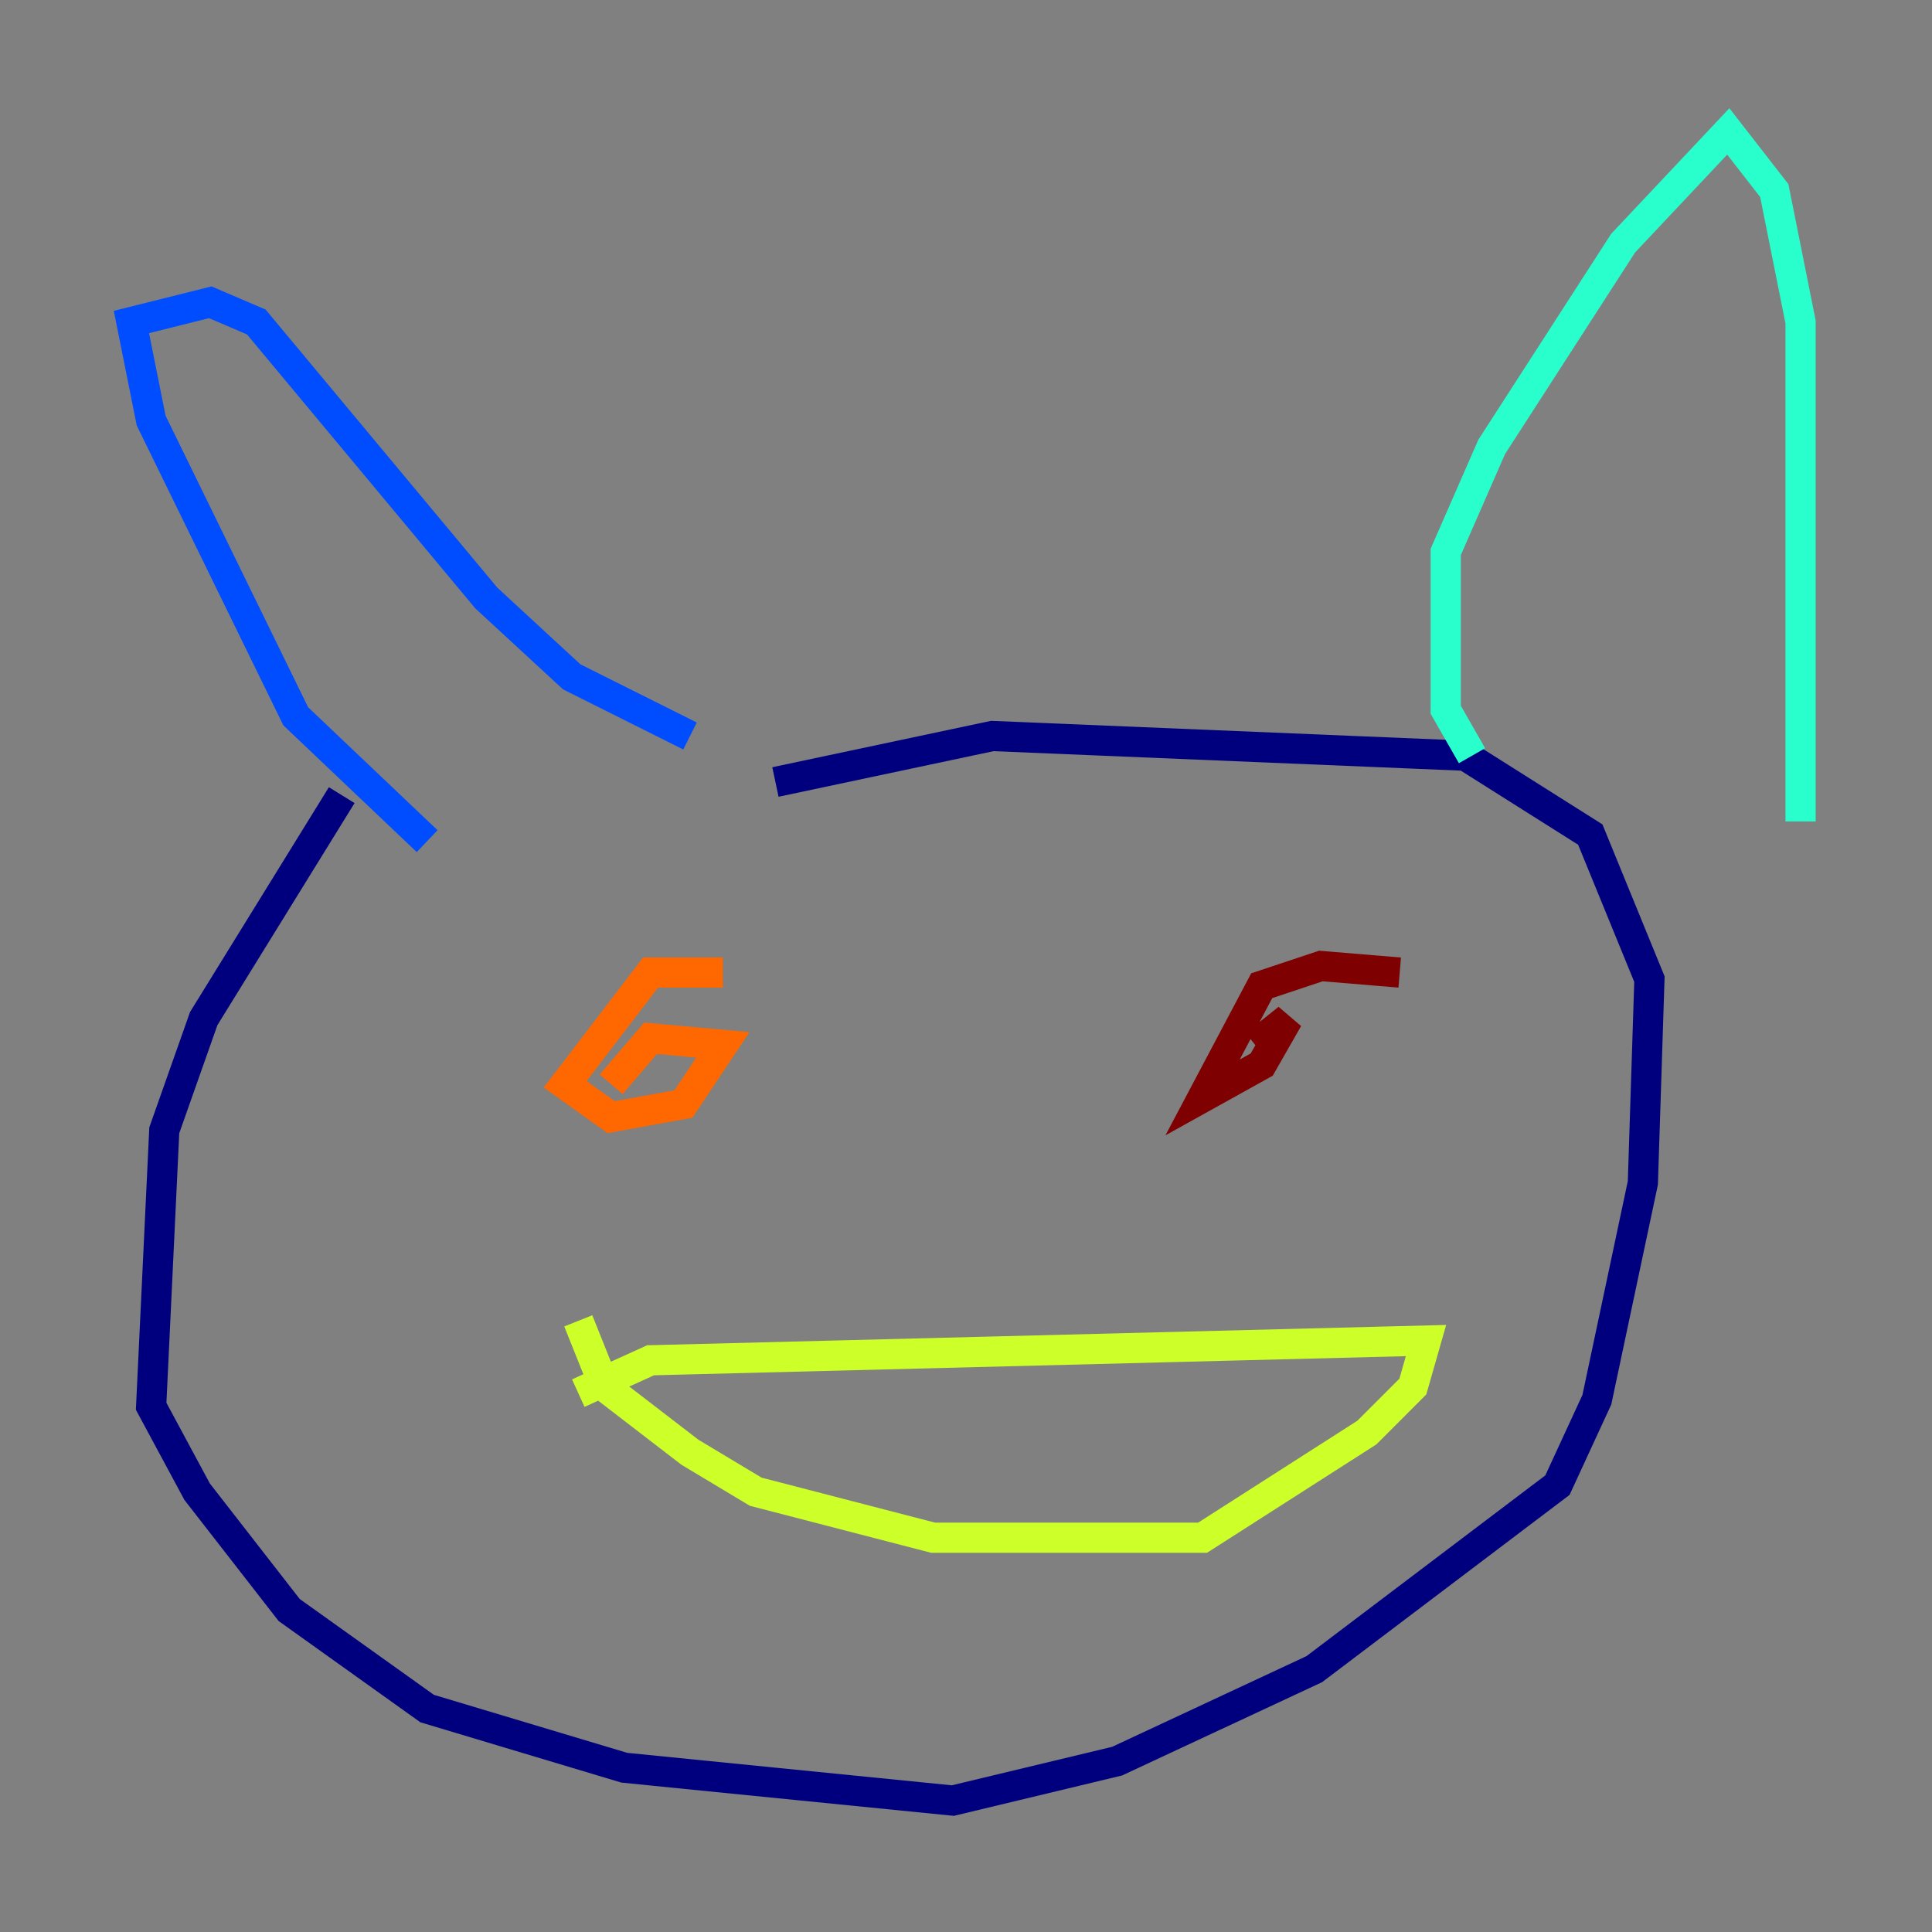 <?xml version="1.0" encoding="utf-8" ?>
<svg baseProfile="tiny" height="128" version="1.2" viewBox="0,0,128,128" width="128" xmlns="http://www.w3.org/2000/svg" xmlns:ev="http://www.w3.org/2001/xml-events" xmlns:xlink="http://www.w3.org/1999/xlink"><rect x="0" y="0" width="128" height="128" fill="#808080" stroke="none"/><defs /><polyline fill="none" points="22.64,52.68 13.497,67.483 10.884,74.884 10.014,93.17 13.061,98.83 19.157,106.667 28.299,113.197 41.361,117.116 63.129,119.293 74.014,116.68 87.075,110.585 103.184,98.395 105.796,92.735 108.844,78.367 109.279,64.871 105.361,55.292 97.088,50.068 65.742,48.762 51.374,51.809" stroke="#00007f" stroke-width="2" /><polyline fill="none" points="28.299,55.728 19.592,47.456 10.014,27.864 8.707,21.333 13.932,20.027 16.98,21.333 32.218,39.619 37.878,44.843 45.714,48.762" stroke="#004cff" stroke-width="2" /><polyline fill="none" points="97.524,50.068 95.782,47.02 95.782,36.571 98.83,29.605 107.537,16.109 114.503,8.707 117.551,12.626 119.293,21.333 119.293,54.422" stroke="#29ffcd" stroke-width="2" /><polyline fill="none" points="38.313,87.51 40.054,91.864 45.714,96.218 50.068,98.83 61.823,101.878 79.674,101.878 90.558,94.912 93.605,91.864 94.476,88.816 43.102,90.122 38.313,92.299" stroke="#cdff29" stroke-width="2" /><polyline fill="none" points="47.891,64.435 43.102,64.435 37.442,71.837 40.49,74.014 45.279,73.143 47.891,69.225 43.102,68.789 40.49,71.837" stroke="#ff6700" stroke-width="2" /><polyline fill="none" points="92.735,64.435 87.51,64.0 83.592,65.306 79.674,72.707 83.592,70.531 85.333,67.483 83.156,69.225" stroke="#7f0000" stroke-width="2" /></svg>